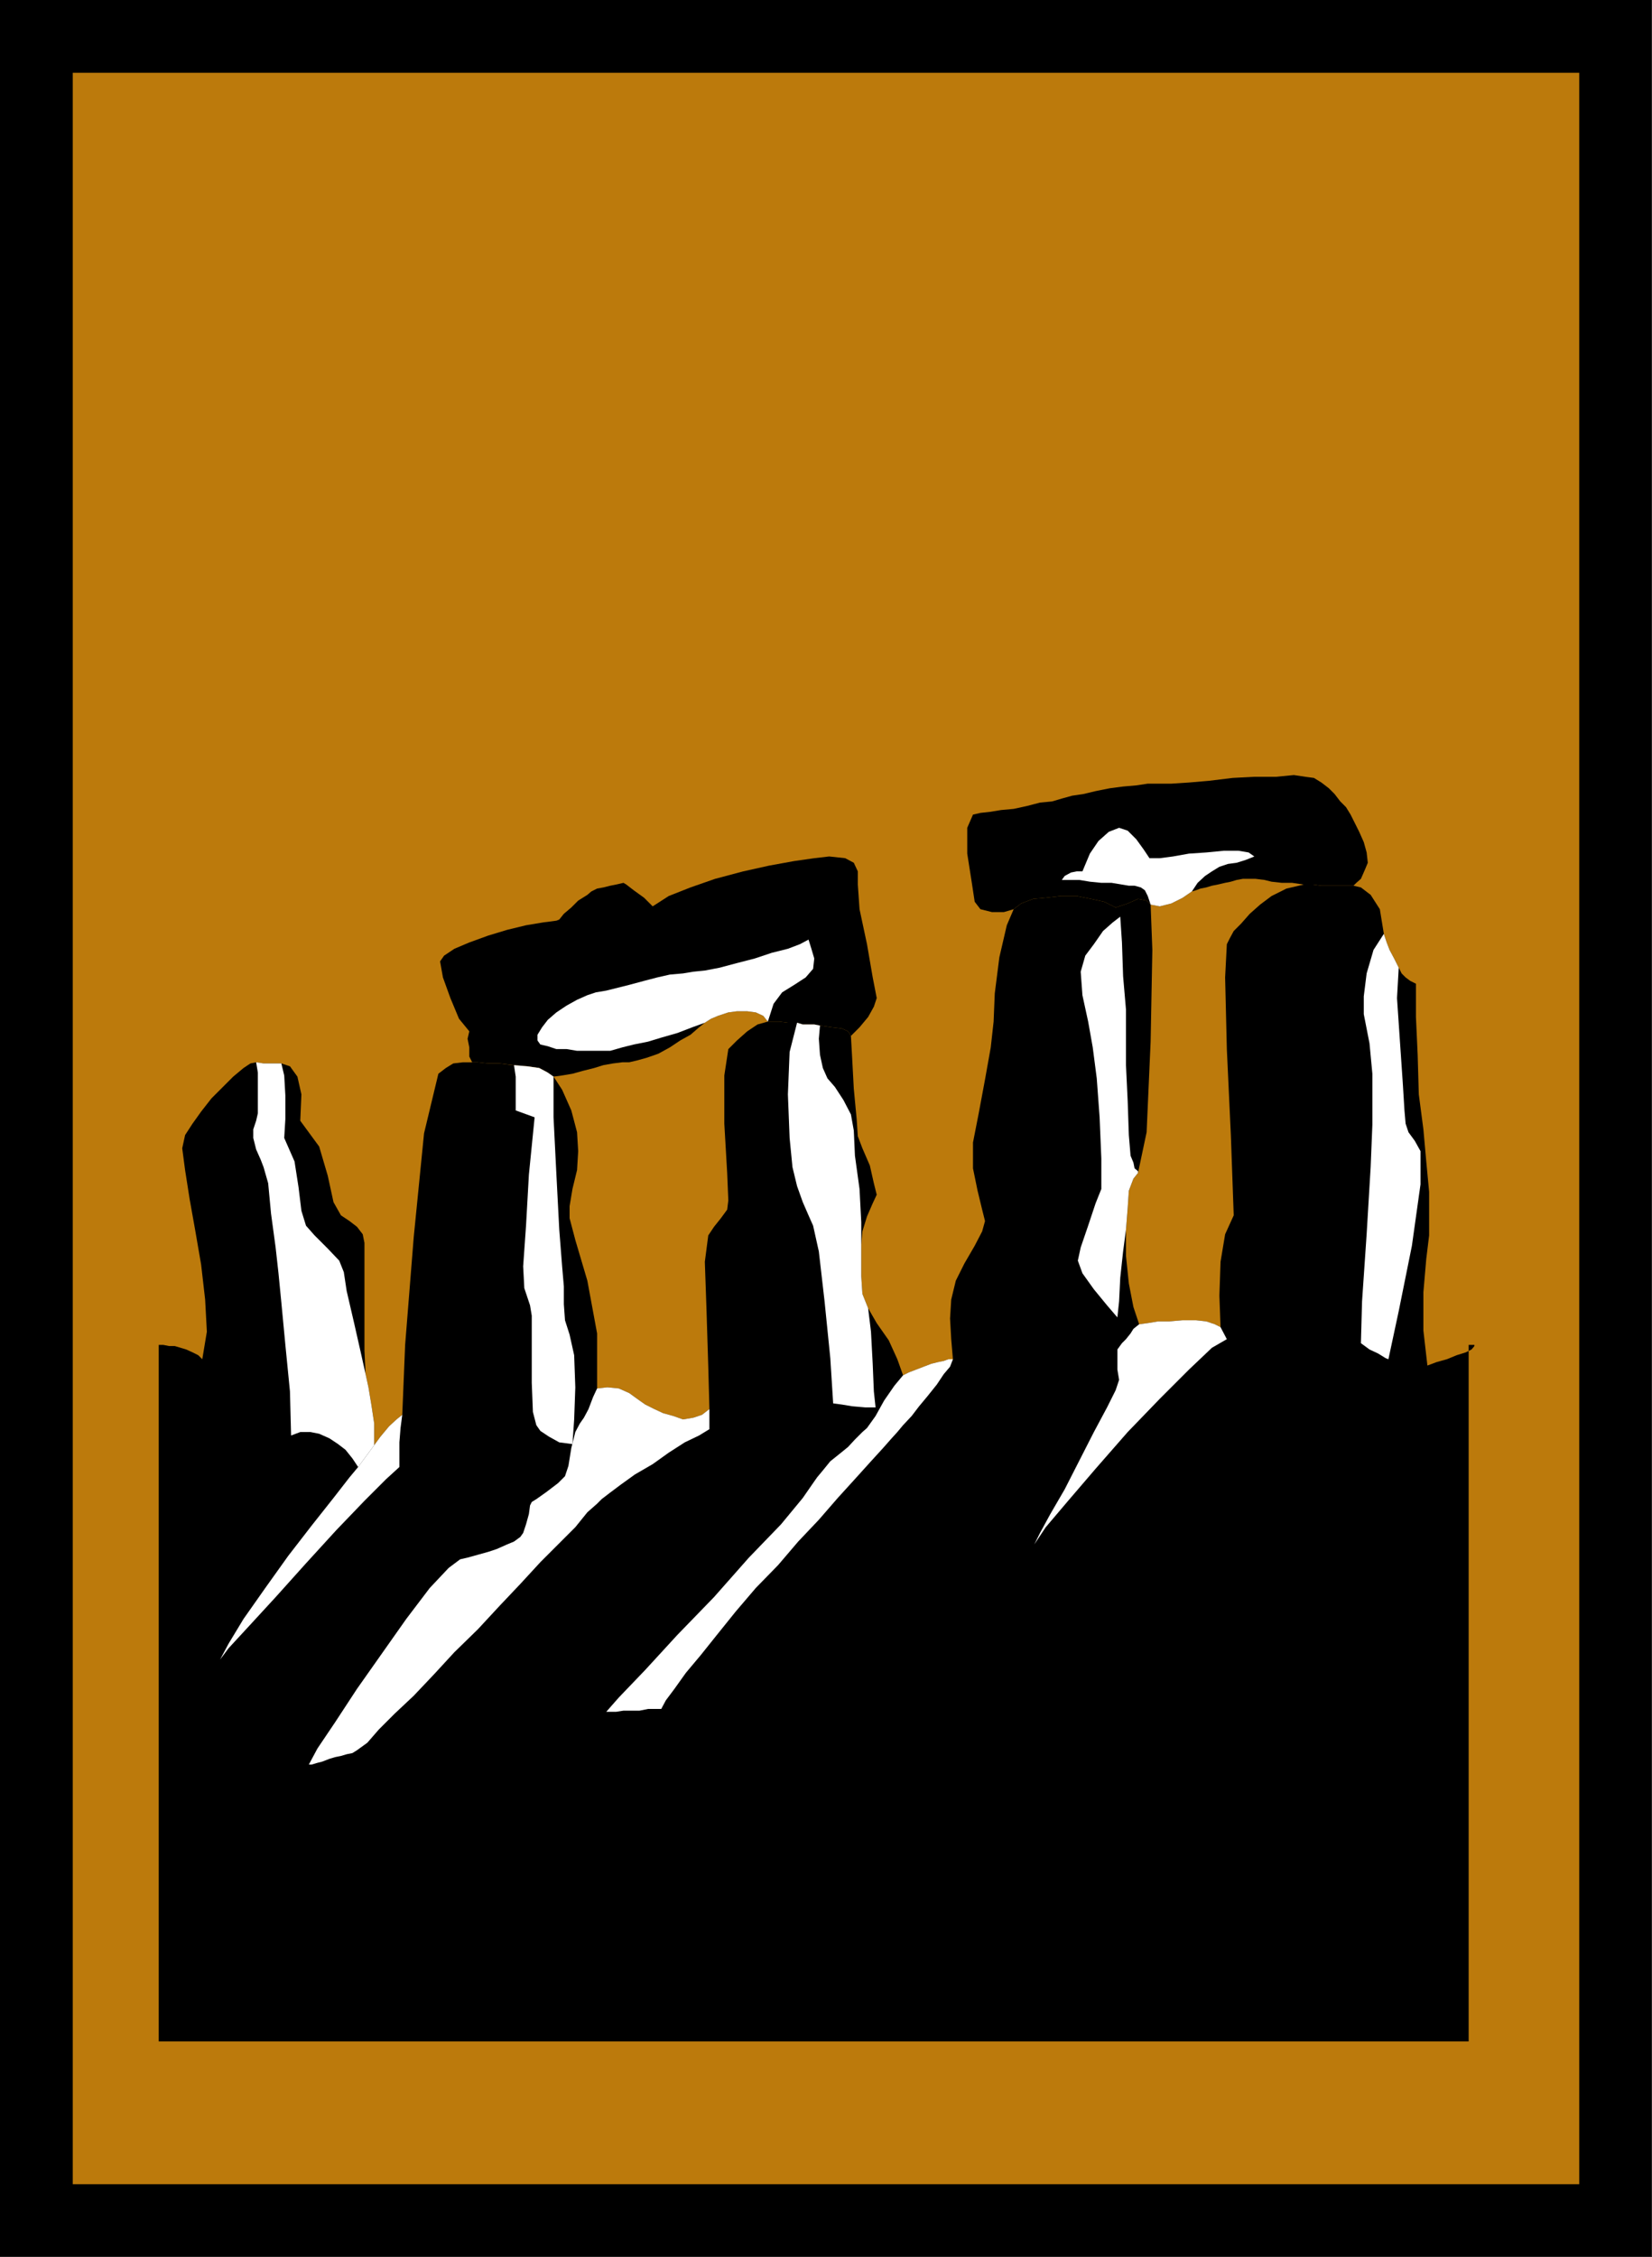 <?xml version="1.0" encoding="UTF-8" standalone="no"?>
<svg
   xmlns:ooo="http://xml.openoffice.org/svg/export"
   xmlns:dc="http://purl.org/dc/elements/1.1/"
   xmlns:cc="http://creativecommons.org/ns#"
   xmlns:rdf="http://www.w3.org/1999/02/22-rdf-syntax-ns#"
   xmlns:svg="http://www.w3.org/2000/svg"
   xmlns="http://www.w3.org/2000/svg"
   xmlns:sodipodi="http://sodipodi.sourceforge.net/DTD/sodipodi-0.dtd"
   xmlns:inkscape="http://www.inkscape.org/namespaces/inkscape"
   version="1.2"
   width="28.83mm"
   height="39.37mm"
   viewBox="0 0 2883 3937"
   preserveAspectRatio="xMidYMid"
   xml:space="preserve"
   id="svg103"
   sodipodi:docname="stonhnge.svg"
   style="fill-rule:evenodd;stroke-width:28.222;stroke-linejoin:round"
   inkscape:version="0.92.5 (2060ec1f9f, 2020-04-08)"><rect x="0" y="0" width="2883" height="3937" fill="#333333" stroke="none"/><sodipodi:namedview
   pagecolor="#ffffff"
   bordercolor="#666666"
   borderopacity="1"
   objecttolerance="10"
   gridtolerance="10"
   guidetolerance="10"
   inkscape:pageopacity="0"
   inkscape:pageshadow="2"
   inkscape:window-width="664"
   inkscape:window-height="487"
   id="namedview105"
   showgrid="false"
   inkscape:zoom="0.2102413"
   inkscape:cx="54.500788"
   inkscape:cy="74.381101"
   inkscape:window-x="0"
   inkscape:window-y="0"
   inkscape:window-maximized="0"
   inkscape:current-layer="svg103" />
 <defs
   class="ClipPathGroup"
   id="defs8">
  <clipPath
   id="presentation_clip_path"
   clipPathUnits="userSpaceOnUse">
   <rect
   x="0"
   y="0"
   width="21000"
   height="29700"
   id="rect2" />
  </clipPath>
  <clipPath
   id="presentation_clip_path_shrink"
   clipPathUnits="userSpaceOnUse">
   <rect
   x="21"
   y="29"
   width="20958"
   height="29641"
   id="rect5" />
  </clipPath>
 </defs>
 <defs
   class="TextShapeIndex"
   id="defs12">
  <g
   ooo:slide="id1"
   ooo:id-list="id3"
   id="g10" />
 </defs>
 <defs
   class="EmbeddedBulletChars"
   id="defs44">
  <g
   id="bullet-char-template-57356"
   transform="matrix(4.8828125e-4,0,0,-4.8828125e-4,0,0)">
   <path
   d="M 580,1141 1163,571 580,0 -4,571 Z"
   id="path14"
   inkscape:connector-curvature="0" />
  </g>
  <g
   id="bullet-char-template-57354"
   transform="matrix(4.8828125e-4,0,0,-4.8828125e-4,0,0)">
   <path
   d="M 8,1128 H 1137 V 0 H 8 Z"
   id="path17"
   inkscape:connector-curvature="0" />
  </g>
  <g
   id="bullet-char-template-10146"
   transform="matrix(4.8828125e-4,0,0,-4.8828125e-4,0,0)">
   <path
   d="M 174,0 602,739 174,1481 1456,739 Z M 1358,739 309,1346 659,739 Z"
   id="path20"
   inkscape:connector-curvature="0" />
  </g>
  <g
   id="bullet-char-template-10132"
   transform="matrix(4.8828125e-4,0,0,-4.8828125e-4,0,0)">
   <path
   d="M 2015,739 1276,0 H 717 l 543,543 H 174 v 393 h 1086 l -543,545 h 557 z"
   id="path23"
   inkscape:connector-curvature="0" />
  </g>
  <g
   id="bullet-char-template-10007"
   transform="matrix(4.8828125e-4,0,0,-4.8828125e-4,0,0)">
   <path
   d="m 0,-2 c -7,16 -16,29 -25,39 l 381,530 c -94,256 -141,385 -141,387 0,25 13,38 40,38 9,0 21,-2 34,-5 21,4 42,12 65,25 l 27,-13 111,-251 280,301 64,-25 24,25 c 21,-10 41,-24 62,-43 C 886,937 835,863 770,784 769,783 710,716 594,584 L 774,223 c 0,-27 -21,-55 -63,-84 l 16,-20 C 717,90 699,76 672,76 641,76 570,178 457,381 L 164,-76 c -22,-34 -53,-51 -92,-51 -42,0 -63,17 -64,51 -7,9 -10,24 -10,44 0,9 1,19 2,30 z"
   id="path26"
   inkscape:connector-curvature="0" />
  </g>
  <g
   id="bullet-char-template-10004"
   transform="matrix(4.8828125e-4,0,0,-4.8828125e-4,0,0)">
   <path
   d="M 285,-33 C 182,-33 111,30 74,156 52,228 41,333 41,471 c 0,78 14,145 41,201 34,71 87,106 158,106 53,0 88,-31 106,-94 l 23,-176 c 8,-64 28,-97 59,-98 l 735,706 c 11,11 33,17 66,17 42,0 63,-15 63,-46 V 965 c 0,-36 -10,-64 -30,-84 L 442,47 C 390,-6 338,-33 285,-33 Z"
   id="path29"
   inkscape:connector-curvature="0" />
  </g>
  <g
   id="bullet-char-template-9679"
   transform="matrix(4.8828125e-4,0,0,-4.8828125e-4,0,0)">
   <path
   d="M 813,0 C 632,0 489,54 383,161 276,268 223,411 223,592 c 0,181 53,324 160,431 106,107 249,161 430,161 179,0 323,-54 432,-161 108,-107 162,-251 162,-431 0,-180 -54,-324 -162,-431 C 1136,54 992,0 813,0 Z"
   id="path32"
   inkscape:connector-curvature="0" />
  </g>
  <g
   id="bullet-char-template-8226"
   transform="matrix(4.8828125e-4,0,0,-4.8828125e-4,0,0)">
   <path
   d="m 346,457 c -73,0 -137,26 -191,78 -54,51 -81,114 -81,188 0,73 27,136 81,188 54,52 118,78 191,78 73,0 134,-26 185,-79 51,-51 77,-114 77,-187 0,-75 -25,-137 -76,-188 -50,-52 -112,-78 -186,-78 z"
   id="path35"
   inkscape:connector-curvature="0" />
  </g>
  <g
   id="bullet-char-template-8211"
   transform="matrix(4.8828125e-4,0,0,-4.8828125e-4,0,0)">
   <path
   d="M -4,459 H 1135 V 606 H -4 Z"
   id="path38"
   inkscape:connector-curvature="0" />
  </g>
  <g
   id="bullet-char-template-61548"
   transform="matrix(4.8828125e-4,0,0,-4.8828125e-4,0,0)">
   <path
   d="m 173,740 c 0,163 58,303 173,419 116,115 255,173 419,173 163,0 302,-58 418,-173 116,-116 174,-256 174,-419 0,-163 -58,-303 -174,-418 C 1067,206 928,148 765,148 601,148 462,206 346,322 231,437 173,577 173,740 Z"
   id="path41"
   inkscape:connector-curvature="0" />
  </g>
 </defs>
 <g
   id="g49"
   transform="translate(-9058,-12881)">
  <g
   id="id2"
   class="Master_Slide">
   <g
   id="bg-id2"
   class="Background" />
   <g
   id="bo-id2"
   class="BackgroundObjects" />
  </g>
 </g>
 <g
   class="SlideGroup"
   id="g101"
   transform="translate(-9058,-12881)">
  <g
   id="g99">
   <g
   id="container-id1">
    <g
   id="id1"
   class="Slide"
   clip-path="url(#presentation_clip_path)">
     <g
   class="Page"
   id="g95">
      <g
   class="Graphic"
   id="g93">
       <g
   id="id3">
        <rect
   class="BoundingBox"
   x="9058"
   y="12881"
   width="2883"
   height="3937"
   id="rect51"
   style="fill:none;stroke:none" />
        <defs
   id="defs56">
         <clipPath
   id="clip_path_1"
   clipPathUnits="userSpaceOnUse">
          <path
   d="m 9058,12881 h 2882 v 3936 H 9058 Z"
   id="path53"
   inkscape:connector-curvature="0" />
         </clipPath>
        </defs>
        <g
   clip-path="url(#clip_path_1)"
   id="g90">
         <path
   d="M 11941,16818 V 12881 H 9058 v 3937 z"
   id="path58"
   inkscape:connector-curvature="0"
   style="fill:#000000;stroke:none" />
         <path
   d="M 11814,16691 V 13008 H 9185 v 3683 z"
   id="path60"
   inkscape:connector-curvature="0"
   style="fill:#bc7a0c;stroke:none" />
         <path
   d="m 10398,14663 h 7 13 l 15,2 h 16 l 10,3 h 10 10 l 10,2 21,3 17,2 11,5 5,8 2,36 3,56 5,53 2,30 8,21 13,30 7,31 5,20 -7,15 -10,23 -8,26 -2,23 v 25 30 l 2,31 10,25 15,26 21,30 15,33 10,28 10,-5 13,-5 13,-5 13,-5 12,-3 10,-2 8,-3 h 8 l -3,-35 -2,-36 2,-33 8,-33 15,-30 18,-31 13,-25 5,-18 -5,-20 -8,-33 -8,-39 v -45 l 10,-51 11,-59 10,-56 5,-45 2,-49 8,-63 13,-56 12,-28 13,-10 21,-8 22,-2 26,-3 h 28 l 25,5 23,5 20,10 21,-7 18,-8 15,3 7,7 3,79 -3,160 -7,158 -15,71 -8,10 -8,21 -2,30 -3,38 v 46 l 5,48 8,41 10,30 15,-2 18,-3 h 20 l 23,-2 h 23 l 18,2 15,5 10,5 -2,-55 2,-59 8,-48 15,-33 -5,-140 -7,-150 -3,-125 3,-58 5,-10 7,-13 13,-13 15,-17 18,-16 20,-15 26,-13 30,-7 h 16 l 15,2 h 13 12 10 8 8 5 l 13,3 17,13 16,25 7,43 5,15 5,13 8,15 8,16 5,10 7,7 8,6 10,5 v 58 l 3,66 2,69 8,61 5,56 5,53 v 43 33 l -5,41 -5,58 v 67 l 7,61 16,-6 18,-5 17,-7 16,-5 10,-5 5,-6 v -2 h -10 v 1215 H 9335 v -1215 h 8 l 10,2 h 10 l 10,3 10,3 11,5 10,5 7,7 8,-48 -3,-56 -7,-61 -10,-58 -10,-56 -8,-51 -5,-38 5,-23 13,-20 15,-21 18,-23 20,-20 18,-18 18,-15 12,-8 10,-2 13,2 h 10 11 10 l 15,5 13,18 7,31 -2,46 33,45 15,51 10,46 13,23 15,10 13,10 10,13 3,15 v 48 71 69 l 2,41 5,23 5,30 5,33 v 38 l 11,-15 15,-18 13,-12 10,-8 5,-122 15,-188 18,-181 25,-104 13,-10 13,-8 17,-2 h 16 10 l 18,2 h 20 l 23,3 23,2 20,6 18,5 10,7 15,23 16,36 10,38 2,33 -2,33 -8,33 -5,30 v 21 l 10,38 21,71 17,92 v 96 l 18,-2 20,2 18,8 18,13 10,7 16,8 15,7 18,5 17,6 18,-3 15,-5 13,-10 -2,-74 -3,-97 -3,-86 6,-46 10,-15 12,-15 11,-15 2,-16 -2,-48 -5,-86 v -84 l 7,-46 15,-15 18,-16 18,-12 z"
   id="path62"
   inkscape:connector-curvature="0"
   style="fill:#000000;stroke:none" />
         <path
   d="m 9882,14734 h 10 l 18,2 h 20 l 25,3 23,2 21,3 15,8 10,7 15,-2 18,-3 18,-5 20,-5 16,-5 17,-3 16,-2 h 12 l 13,-3 18,-5 20,-7 20,-11 18,-12 18,-10 15,-13 10,-8 11,-7 12,-5 18,-6 15,-2 h 18 l 15,2 13,6 8,10 h 7 13 l 15,2 h 16 l 10,3 h 10 10 l 10,2 21,3 17,2 11,5 5,8 15,-15 15,-18 10,-18 5,-15 -7,-36 -10,-58 -13,-61 -3,-43 v -23 l -7,-15 -15,-8 -28,-3 -26,3 -35,5 -44,8 -45,10 -49,13 -43,15 -38,15 -28,18 -15,-15 -18,-13 -13,-10 -5,-3 -13,3 -10,2 -12,3 -11,2 -10,5 -7,6 -8,5 -8,5 -12,12 -13,11 -8,10 -5,2 -23,3 -30,5 -33,8 -33,10 -33,12 -26,11 -18,12 -7,10 5,28 13,36 15,36 18,22 -3,13 3,15 v 16 z"
   id="path64"
   inkscape:connector-curvature="0"
   style="fill:#000000;stroke:none" />
         <path
   d="m 11066,14459 -7,-7 -15,-3 -18,8 -21,7 -20,-10 -23,-5 -25,-5 h -28 l -26,3 -22,2 -21,8 -13,10 -17,5 h -21 l -20,-5 -10,-13 -5,-33 -8,-51 v -45 l 10,-23 13,-3 18,-2 18,-3 22,-2 23,-5 23,-6 21,-2 17,-5 18,-5 20,-3 21,-5 25,-5 23,-3 23,-2 20,-3 h 18 23 l 31,-2 35,-3 41,-5 38,-2 h 38 l 31,-3 20,3 15,2 13,8 13,10 10,10 10,13 10,10 8,13 5,10 10,20 8,18 5,18 2,18 -5,12 -7,16 -8,7 -5,5 h -5 -8 -8 -10 -12 -13 l -15,-2 h -16 l -20,-3 h -18 l -18,-2 -12,-3 -16,-2 h -12 -10 l -11,2 -10,3 -10,2 -13,3 -10,2 -10,3 -10,2 -8,3 -7,2 -16,11 -20,10 -20,5 z"
   id="path66"
   inkscape:connector-curvature="0"
   style="fill:#000000;stroke:none" />
         <path
   d="m 11499,14569 -8,-16 -8,-15 -5,-13 -5,-15 -18,28 -12,41 -5,40 v 31 l 10,51 5,53 v 48 41 l -3,74 -7,117 -8,117 -2,73 15,11 15,7 13,8 5,2 18,-84 23,-114 15,-107 v -58 l -10,-18 -11,-15 -5,-15 -2,-23 -3,-49 -5,-73 -5,-74 z"
   id="path68"
   inkscape:connector-curvature="0"
   style="fill:#ffffff;stroke:none" />
         <path
   d="m 11046,15191 15,-2 18,-3 h 20 l 23,-2 h 23 l 18,2 15,5 10,5 11,21 -26,15 -40,38 -51,51 -56,58 -56,64 -48,56 -39,46 -20,30 10,-20 18,-33 25,-43 26,-51 25,-49 23,-43 15,-30 6,-18 -3,-18 v -18 -17 l 8,-11 7,-7 8,-10 5,-8 z"
   id="path70"
   inkscape:connector-curvature="0"
   style="fill:#ffffff;stroke:none" />
         <path
   d="m 10634,15280 10,-5 13,-5 13,-5 13,-5 12,-3 10,-2 8,-3 h 8 l -5,13 -11,13 -12,18 -16,20 -15,18 -13,17 -15,16 -10,12 -10,11 -15,17 -21,23 -28,31 -30,33 -33,38 -36,38 -35,41 -39,40 -35,41 -33,41 -28,35 -26,31 -20,28 -15,20 -8,15 h -10 -13 l -15,3 h -13 -15 l -13,2 h -10 -7 l 22,-25 46,-48 56,-61 64,-66 61,-69 56,-58 38,-46 18,-26 7,-10 10,-12 13,-16 15,-12 16,-13 12,-13 13,-13 8,-7 15,-21 15,-27 18,-26 z"
   id="path72"
   inkscape:connector-curvature="0"
   style="fill:#ffffff;stroke:none" />
         <path
   d="m 10100,15303 18,-2 20,2 18,8 18,13 10,7 16,8 15,7 18,5 17,6 18,-3 15,-5 13,-10 v 35 l -18,11 -25,12 -28,18 -28,20 -31,18 -25,18 -20,15 -13,10 -8,8 -17,15 -21,26 -28,28 -33,33 -35,38 -36,38 -38,41 -41,40 -35,38 -36,38 -33,31 -28,28 -20,23 -18,13 -8,5 -10,2 -10,3 -10,2 -10,3 -13,5 -8,2 -10,3 h -5 l 15,-28 31,-46 38,-58 43,-61 43,-61 41,-54 33,-35 20,-15 13,-3 18,-5 18,-5 15,-5 18,-8 12,-5 11,-8 5,-7 5,-15 5,-18 2,-15 3,-6 8,-5 17,-12 21,-16 12,-12 6,-18 5,-31 7,-28 8,-15 7,-10 8,-15 8,-21 z"
   id="path74"
   inkscape:connector-curvature="0"
   style="fill:#ffffff;stroke:none" />
         <path
   d="m 10398,14663 -8,-10 -13,-6 -15,-2 h -18 l -15,2 -18,6 -12,5 -11,7 -22,8 -26,10 -28,8 -23,7 -25,5 -20,5 -21,6 h -12 -13 -15 -18 l -18,-3 h -18 l -15,-5 -13,-3 -5,-7 v -10 l 8,-13 10,-13 15,-13 18,-12 18,-10 18,-8 15,-5 18,-3 20,-5 20,-5 26,-7 23,-6 22,-5 23,-2 18,-3 20,-2 26,-5 30,-8 31,-8 30,-10 28,-7 21,-8 15,-8 5,16 5,17 -2,18 -13,15 -20,13 -21,13 -15,20 z"
   id="path76"
   inkscape:connector-curvature="0"
   style="fill:#ffffff;stroke:none" />
         <path
   d="m 10449,14665 10,3 h 10 10 l 10,2 -2,23 2,28 5,23 8,18 13,15 15,23 13,25 5,28 2,44 8,58 3,58 v 39 25 30 l 2,31 10,25 5,41 3,56 2,48 3,28 h -18 l -23,-2 -18,-3 -15,-2 -5,-79 -10,-99 -10,-87 -10,-45 -8,-18 -10,-23 -10,-28 -8,-33 -5,-51 -3,-76 3,-74 z"
   id="path78"
   inkscape:connector-curvature="0"
   style="fill:#ffffff;stroke:none" />
         <path
   d="m 10024,14759 -10,-7 -15,-8 -21,-3 -23,-2 3,20 v 23 20 16 l 33,12 -10,100 -5,89 -5,71 2,38 5,15 5,15 3,18 v 23 41 53 l 2,51 6,23 7,10 15,10 18,10 23,3 3,-43 2,-56 -2,-56 -8,-36 -8,-25 -2,-28 v -31 l -3,-35 -5,-64 -5,-96 -5,-100 z"
   id="path80"
   inkscape:connector-curvature="0"
   style="fill:#ffffff;stroke:none" />
         <path
   d="m 9505,14734 13,2 h 10 11 10 l 5,21 2,35 v 41 l -2,33 18,41 7,45 5,41 8,26 15,17 23,23 20,21 8,20 5,33 13,56 12,53 8,36 5,23 5,30 5,33 v 38 l -28,38 -10,-15 -12,-15 -13,-10 -15,-10 -18,-8 -15,-3 h -18 l -16,6 -2,-77 -8,-81 -7,-74 -5,-51 -5,-45 -8,-59 -5,-53 -8,-28 -5,-13 -8,-18 -5,-20 v -15 l 5,-15 3,-13 v -13 -13 -15 -15 -15 z"
   id="path82"
   inkscape:connector-curvature="0"
   style="fill:#ffffff;stroke:none" />
         <path
   d="m 9683,15440 28,-38 11,-15 15,-18 13,-12 10,-8 -3,23 -2,25 v 26 17 l -23,21 -38,38 -49,51 -53,58 -53,59 -46,50 -36,39 -15,20 15,-28 26,-43 38,-54 40,-56 41,-53 38,-48 28,-36 z"
   id="path84"
   inkscape:connector-curvature="0"
   style="fill:#ffffff;stroke:none" />
         <path
   d="m 10911,14416 5,-7 11,-6 10,-2 h 10 l 13,-31 15,-22 18,-16 18,-7 15,5 15,15 13,18 10,15 h 18 l 23,-3 28,-5 30,-2 31,-3 h 25 l 18,3 10,7 -15,6 -16,5 -15,2 -15,5 -13,8 -12,8 -13,12 -10,15 -16,11 -20,10 -20,5 -16,-3 -5,-15 -5,-10 -7,-5 -11,-3 h -10 l -12,-2 -18,-3 h -18 l -20,-2 -18,-3 h -18 z"
   id="path86"
   inkscape:connector-curvature="0"
   style="fill:#ffffff;stroke:none" />
         <path
   d="m 11044,14927 -8,10 -8,21 -2,30 -3,38 -5,38 -5,46 -2,41 -3,28 -18,-21 -23,-28 -20,-28 -8,-22 5,-23 13,-38 13,-39 10,-25 v -53 l -3,-72 -5,-68 -7,-54 -8,-45 -10,-46 -3,-41 8,-28 15,-20 16,-23 17,-15 13,-10 3,45 2,59 5,58 v 46 51 l 3,63 2,59 3,36 5,12 2,10 6,5 z"
   id="path88"
   inkscape:connector-curvature="0"
   style="fill:#ffffff;stroke:none" />
        </g>
       </g>
      </g>
     </g>
    </g>
   </g>
  </g>
 </g>
</svg>